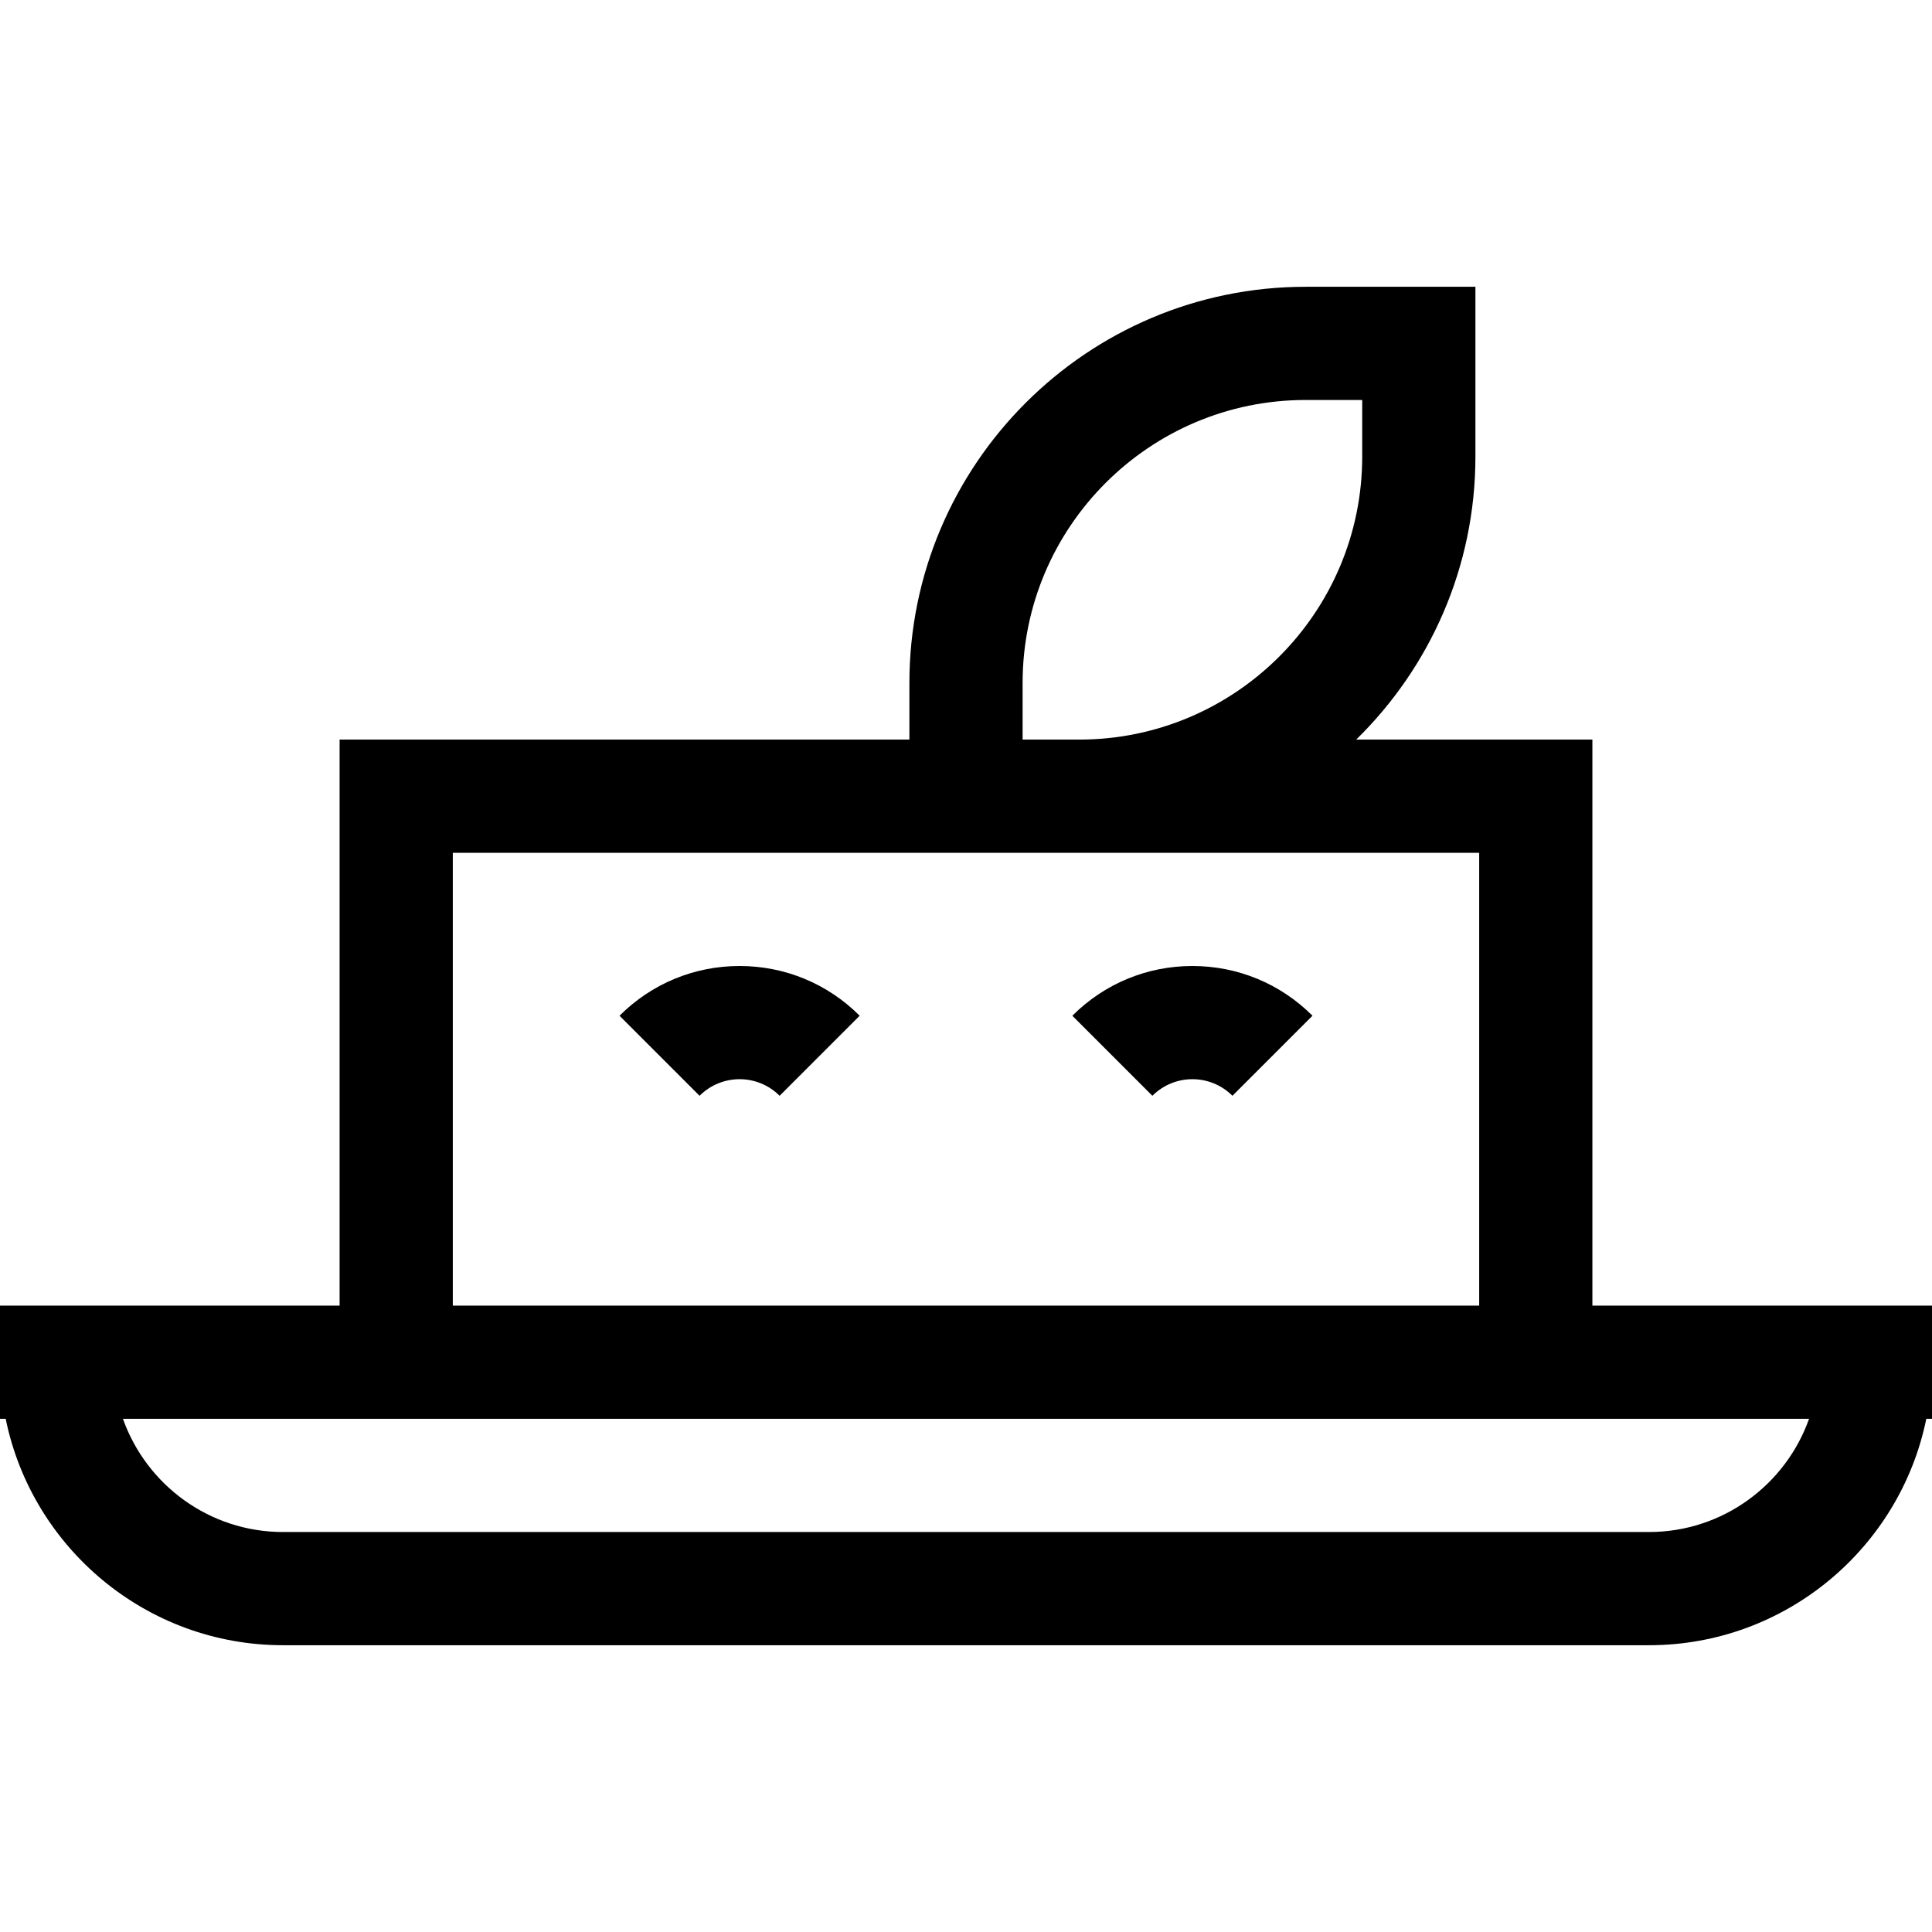 <svg id="Capa_1" enable-background="new 0 0 512 512" height="512" viewBox="0 0 512 512" width="512" xmlns="http://www.w3.org/2000/svg"><g><path d="m422 346v-150h-62.596c19.483-19.073 31.596-45.646 31.596-75v-45h-45c-57.897 0-105 47.103-105 105v15h-151v150h-90v30h1.509c6.969 34.192 37.272 60 73.491 60h362c36.219 0 66.522-25.808 73.491-60h1.509v-30zm-151-165c0-41.355 33.645-75 75-75h15v15c0 41.355-33.645 75-75 75h-15zm-151 45h272v120h-272zm317 180h-362c-19.555 0-36.228-12.542-42.42-30h446.84c-6.192 17.458-22.865 30-42.42 30z"/><path d="m164.181 269.18 21.212 21.214c5.865-5.863 15.35-5.863 21.215 0l21.212-21.214c-8.5-8.499-19.8-13.18-31.82-13.18s-23.32 4.681-31.819 13.18z"/><path d="m316 256c-12.02 0-23.32 4.681-31.819 13.18l21.212 21.214c5.865-5.863 15.35-5.863 21.215 0l21.212-21.214c-8.5-8.499-19.8-13.18-31.82-13.18z"/></g></svg>